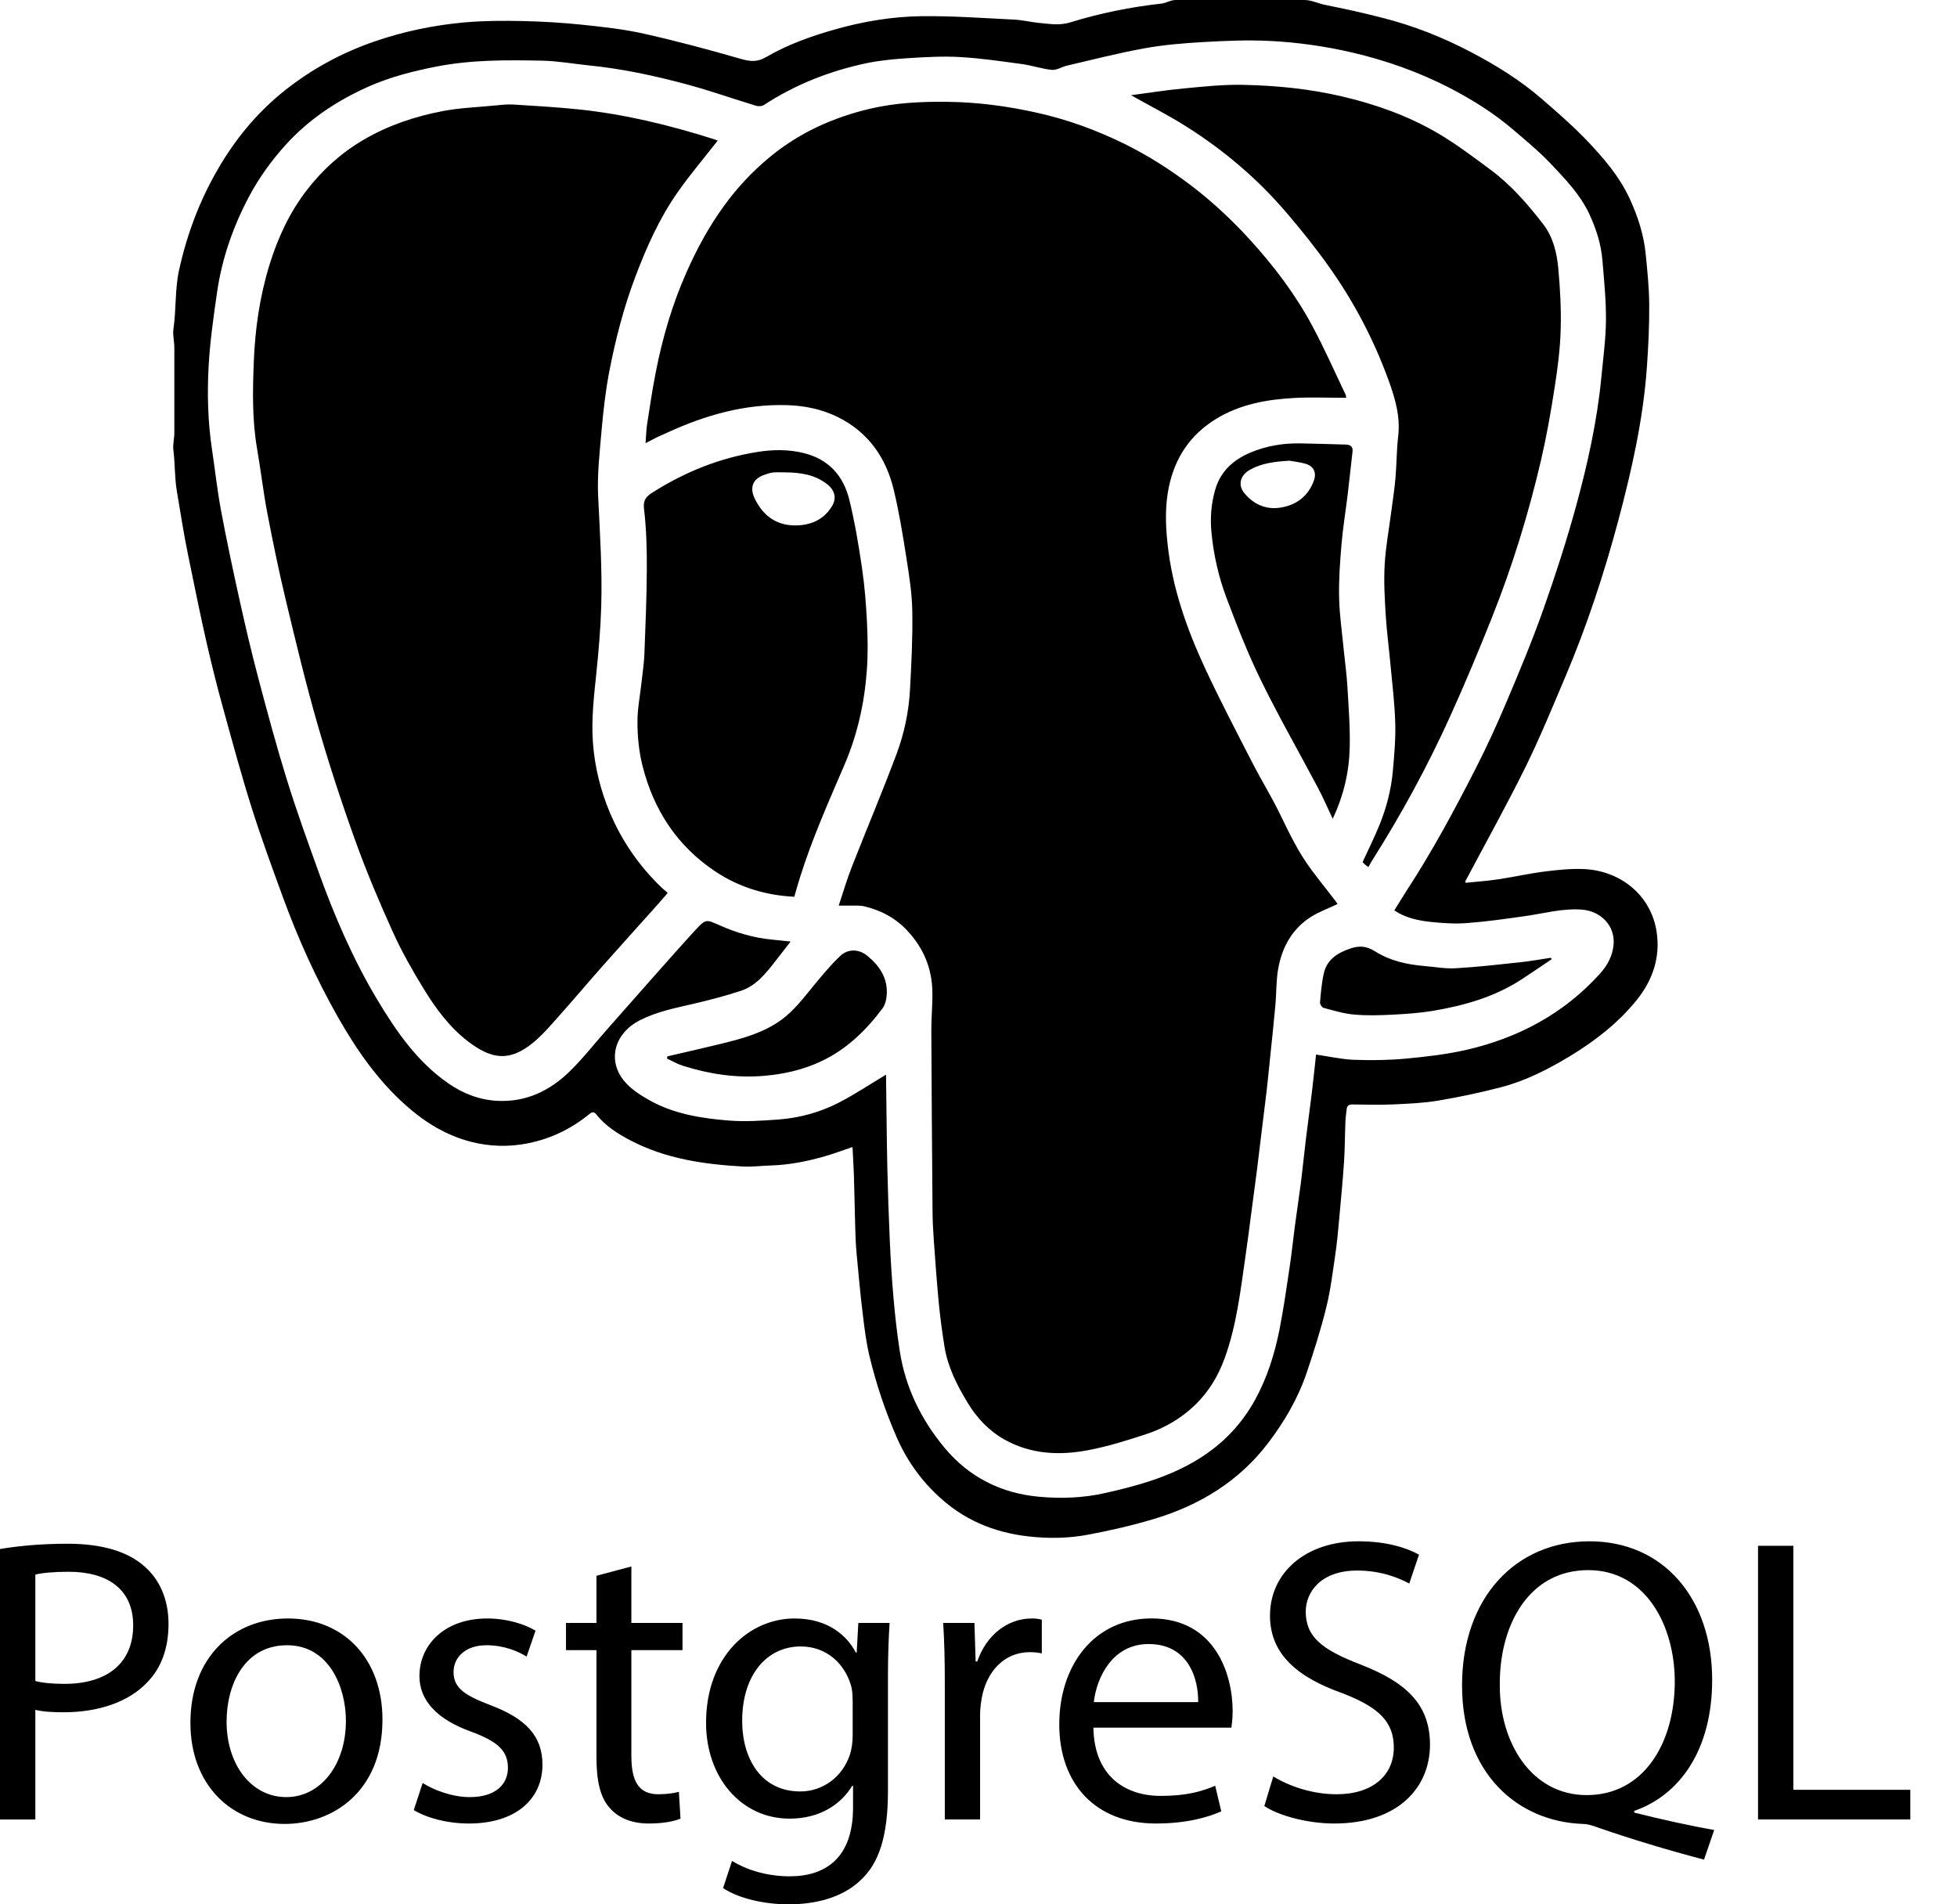 <svg width="37" height="36" viewBox="0 0 37 36" fill="none" xmlns="http://www.w3.org/2000/svg">
<path fill-rule="evenodd" clip-rule="evenodd" d="M17.884 28.408C18.413 28.845 19.033 29.032 19.703 29.066C19.98 29.081 20.264 29.067 20.537 29.018C20.969 28.939 21.4 28.84 21.821 28.714C22.677 28.456 23.417 28.009 23.969 27.288C24.284 26.877 24.542 26.433 24.708 25.942C24.845 25.536 24.974 25.127 25.076 24.712C25.157 24.385 25.197 24.047 25.246 23.714C25.279 23.493 25.299 23.27 25.319 23.047C25.352 22.685 25.387 22.324 25.411 21.961C25.428 21.709 25.427 21.456 25.437 21.203C25.44 21.126 25.452 21.05 25.46 20.974C25.466 20.902 25.502 20.878 25.575 20.879C25.83 20.883 26.085 20.889 26.34 20.878C26.626 20.865 26.913 20.853 27.194 20.806C27.594 20.739 27.992 20.654 28.384 20.552C28.846 20.431 29.271 20.214 29.68 19.967C30.156 19.679 30.591 19.341 30.943 18.907C31.249 18.528 31.395 18.089 31.32 17.611C31.213 16.915 30.629 16.46 29.949 16.429C29.703 16.418 29.453 16.444 29.208 16.475C28.912 16.512 28.619 16.579 28.324 16.623C28.119 16.654 27.912 16.667 27.709 16.689L27.703 16.662C28.084 15.943 28.481 15.231 28.841 14.502C29.117 13.942 29.354 13.363 29.598 12.787C30.002 11.834 30.325 10.852 30.593 9.853C30.848 8.897 31.067 7.931 31.137 6.939C31.165 6.543 31.184 6.145 31.181 5.749C31.179 5.432 31.145 5.115 31.114 4.8C31.078 4.439 30.968 4.096 30.817 3.767C30.618 3.332 30.309 2.976 29.984 2.637C29.724 2.366 29.438 2.12 29.154 1.873C28.749 1.521 28.294 1.239 27.821 0.99C27.284 0.707 26.72 0.484 26.131 0.335C25.775 0.244 25.412 0.164 25.051 0.092C24.923 0.066 24.793 0 24.663 0H22.222C22.134 0 22.047 0.058 21.958 0.068C21.373 0.133 20.796 0.249 20.235 0.423C20.025 0.488 19.834 0.45 19.635 0.432C19.482 0.417 19.331 0.378 19.178 0.371C18.597 0.342 18.014 0.3 17.432 0.306C16.875 0.312 16.323 0.404 15.783 0.557C15.332 0.686 14.89 0.842 14.485 1.079C14.312 1.181 14.174 1.162 13.995 1.11C13.392 0.936 12.786 0.774 12.175 0.637C11.793 0.552 11.401 0.508 11.012 0.468C10.638 0.429 10.263 0.406 9.887 0.398C9.52 0.39 9.151 0.391 8.786 0.423C8.205 0.475 7.635 0.593 7.08 0.784C6.465 0.996 5.9 1.302 5.391 1.705C4.875 2.114 4.46 2.613 4.128 3.183C3.776 3.784 3.535 4.428 3.386 5.104C3.305 5.47 3.334 5.847 3.279 6.219C3.262 6.334 3.296 6.45 3.296 6.566V8.185C3.296 8.292 3.265 8.4 3.278 8.508C3.311 8.768 3.3 9.029 3.344 9.287C3.413 9.695 3.475 10.102 3.559 10.507C3.676 11.073 3.788 11.638 3.918 12.201C4.013 12.611 4.115 13.019 4.228 13.425C4.399 14.044 4.566 14.664 4.76 15.276C4.94 15.845 5.146 16.406 5.351 16.967C5.635 17.743 5.974 18.494 6.381 19.213C6.734 19.836 7.137 20.42 7.677 20.899C8.033 21.216 8.429 21.459 8.89 21.581C9.253 21.676 9.622 21.687 9.992 21.611C10.422 21.523 10.803 21.338 11.142 21.061C11.181 21.029 11.223 21.005 11.27 21.063C11.445 21.285 11.679 21.433 11.925 21.561C12.587 21.907 13.308 22.01 14.04 22.052C14.218 22.062 14.397 22.037 14.576 22.032C14.924 22.022 15.263 21.954 15.595 21.858C15.77 21.808 15.941 21.743 16.118 21.684C16.128 21.873 16.139 22.055 16.145 22.237L16.17 23.23C16.174 23.381 16.18 23.532 16.194 23.683C16.23 24.071 16.265 24.459 16.312 24.845C16.344 25.112 16.377 25.38 16.44 25.641C16.566 26.166 16.737 26.677 16.954 27.172C17.167 27.658 17.474 28.069 17.884 28.408V28.408ZM16.823 23.457C16.802 22.991 16.787 22.524 16.776 22.058C16.764 21.485 16.76 20.911 16.752 20.338L16.75 20.316C16.459 20.491 16.172 20.682 15.868 20.84C15.512 21.025 15.125 21.132 14.724 21.163C14.41 21.186 14.092 21.208 13.78 21.183C13.267 21.142 12.754 21.061 12.296 20.809C12.11 20.706 11.915 20.581 11.787 20.418C11.48 20.026 11.627 19.53 12.09 19.291C12.411 19.126 12.76 19.057 13.107 18.977C13.409 18.907 13.71 18.828 14.004 18.732C14.295 18.637 14.479 18.401 14.66 18.169L14.948 17.799L14.602 17.763C14.259 17.731 13.931 17.636 13.619 17.498C13.351 17.379 13.347 17.366 13.15 17.579C12.823 17.935 12.504 18.3 12.182 18.662C11.946 18.928 11.711 19.196 11.475 19.463C11.242 19.727 11.024 20.006 10.773 20.252C10.4 20.617 9.951 20.836 9.415 20.811C9.071 20.796 8.756 20.675 8.473 20.478C7.888 20.071 7.495 19.501 7.136 18.904C6.677 18.137 6.324 17.321 6.023 16.482C5.814 15.902 5.604 15.322 5.422 14.734C5.224 14.095 5.05 13.448 4.879 12.801C4.75 12.313 4.635 11.821 4.526 11.328C4.402 10.767 4.282 10.205 4.177 9.641C4.106 9.26 4.065 8.873 4.007 8.489C3.93 7.972 3.916 7.45 3.944 6.931C3.969 6.463 4.036 5.996 4.103 5.532C4.195 4.889 4.407 4.282 4.712 3.709C4.899 3.358 5.13 3.039 5.398 2.742C5.838 2.255 6.37 1.904 6.962 1.639C7.376 1.455 7.813 1.344 8.258 1.257C8.92 1.128 9.587 1.134 10.254 1.147C10.546 1.153 10.837 1.206 11.128 1.236C11.756 1.298 12.371 1.43 12.978 1.593C13.421 1.712 13.855 1.866 14.293 1.999C14.337 2.012 14.402 2.011 14.438 1.988C15.033 1.599 15.683 1.343 16.375 1.196C16.637 1.141 16.908 1.116 17.177 1.099C17.502 1.079 17.832 1.059 18.157 1.079C18.548 1.101 18.938 1.159 19.327 1.212C19.516 1.238 19.7 1.303 19.889 1.321C19.98 1.329 20.076 1.263 20.172 1.241C20.66 1.128 21.146 1.002 21.639 0.913C22.006 0.847 22.381 0.816 22.753 0.795C23.17 0.771 23.588 0.753 24.004 0.774C24.529 0.799 25.051 0.874 25.566 0.993C26.204 1.142 26.816 1.358 27.398 1.657C27.833 1.881 28.246 2.14 28.618 2.459C28.862 2.668 29.112 2.875 29.332 3.108C29.603 3.396 29.88 3.683 30.051 4.051C30.179 4.329 30.271 4.616 30.296 4.92C30.328 5.298 30.366 5.678 30.363 6.057C30.359 6.418 30.31 6.78 30.275 7.142C30.195 7.965 30.016 8.77 29.799 9.565C29.619 10.221 29.409 10.87 29.182 11.512C28.973 12.104 28.731 12.684 28.486 13.262C28.306 13.69 28.112 14.113 27.901 14.526C27.501 15.309 27.085 16.084 26.604 16.822C26.521 16.95 26.443 17.08 26.362 17.21C26.572 17.352 26.809 17.402 27.048 17.428C27.276 17.452 27.508 17.467 27.735 17.45C28.099 17.423 28.462 17.371 28.824 17.32C29.183 17.27 29.534 17.169 29.902 17.195C30.27 17.222 30.533 17.502 30.508 17.846C30.492 18.064 30.392 18.25 30.247 18.41C29.564 19.164 28.706 19.621 27.724 19.847C27.351 19.932 26.967 19.976 26.585 20.012C26.26 20.042 25.931 20.047 25.605 20.035C25.365 20.026 25.127 19.971 24.882 19.936C24.857 20.16 24.834 20.393 24.806 20.626L24.692 21.518C24.657 21.801 24.63 22.085 24.594 22.368C24.559 22.643 24.516 22.916 24.48 23.19C24.446 23.446 24.421 23.702 24.382 23.957C24.324 24.348 24.268 24.74 24.192 25.128C24.1 25.592 23.96 26.04 23.731 26.459C23.451 26.969 23.056 27.358 22.551 27.646C22.032 27.943 21.463 28.097 20.888 28.226C20.48 28.318 20.06 28.333 19.647 28.295C18.931 28.231 18.32 27.925 17.858 27.369C17.417 26.839 17.119 26.232 17.012 25.545C16.961 25.218 16.924 24.888 16.895 24.559C16.862 24.192 16.84 23.825 16.823 23.457V23.457ZM17.628 18.747C17.633 18.992 17.607 19.237 17.608 19.482C17.613 20.622 17.622 21.763 17.631 22.904C17.633 23.09 17.642 23.277 17.656 23.463C17.684 23.853 17.712 24.243 17.749 24.631C17.776 24.908 17.813 25.183 17.857 25.457C17.919 25.844 18.095 26.19 18.296 26.52C18.468 26.804 18.693 27.045 18.988 27.212C19.491 27.494 20.031 27.518 20.576 27.414C20.944 27.344 21.306 27.231 21.663 27.114C22.016 26.999 22.335 26.812 22.602 26.553C22.852 26.31 23.03 26.014 23.15 25.687C23.382 25.054 23.455 24.386 23.551 23.724C23.587 23.476 23.619 23.228 23.651 22.979C23.689 22.697 23.727 22.415 23.763 22.132C23.79 21.921 23.814 21.711 23.84 21.5C23.877 21.198 23.915 20.896 23.951 20.593C23.977 20.36 24 20.125 24.024 19.891C24.055 19.591 24.087 19.292 24.114 18.992C24.134 18.765 24.126 18.533 24.167 18.309C24.241 17.9 24.434 17.551 24.797 17.326C24.949 17.232 25.121 17.17 25.289 17.09L25.26 17.046C25.105 16.844 24.945 16.646 24.793 16.441C24.553 16.121 24.381 15.763 24.207 15.404C24.043 15.063 23.842 14.741 23.67 14.404C23.368 13.816 23.061 13.23 22.783 12.632C22.434 11.879 22.159 11.1 22.073 10.266C22.035 9.914 22.026 9.561 22.098 9.212C22.212 8.654 22.503 8.218 22.993 7.918C23.448 7.641 23.954 7.551 24.473 7.523C24.795 7.506 25.119 7.52 25.453 7.52L25.442 7.463C25.234 7.029 25.04 6.587 24.812 6.163C24.492 5.564 24.081 5.024 23.624 4.523C23.285 4.153 22.918 3.809 22.517 3.505C22.122 3.206 21.705 2.939 21.261 2.72C20.731 2.46 20.179 2.258 19.6 2.13C19.044 2.006 18.484 1.931 17.913 1.925C17.427 1.919 16.943 1.942 16.469 2.051C15.753 2.217 15.099 2.512 14.53 2.989C14.212 3.255 13.934 3.554 13.692 3.887C13.406 4.279 13.177 4.702 12.98 5.145C12.71 5.754 12.525 6.386 12.398 7.037C12.335 7.362 12.285 7.689 12.235 8.015C12.217 8.13 12.216 8.247 12.205 8.378L12.421 8.266L12.632 8.171C13.346 7.845 14.085 7.635 14.879 7.659C15.217 7.669 15.539 7.736 15.84 7.884C16.415 8.168 16.752 8.651 16.898 9.261C16.999 9.683 17.069 10.113 17.136 10.542C17.189 10.877 17.243 11.215 17.248 11.553C17.257 12.046 17.232 12.541 17.205 13.034C17.183 13.455 17.095 13.869 16.948 14.261C16.681 14.974 16.384 15.676 16.106 16.385C16.014 16.62 15.943 16.862 15.857 17.12L16.207 17.12C16.25 17.121 16.293 17.122 16.334 17.132C16.654 17.207 16.931 17.352 17.158 17.598C17.461 17.923 17.62 18.305 17.628 18.747V18.747ZM11.532 15.365C11.351 14.936 11.242 14.488 11.209 14.025C11.179 13.59 11.23 13.157 11.275 12.724C11.318 12.304 11.355 11.883 11.367 11.461C11.388 10.769 11.342 10.077 11.309 9.385C11.289 8.973 11.337 8.556 11.373 8.143C11.406 7.771 11.448 7.398 11.518 7.031C11.636 6.416 11.793 5.809 12.016 5.222C12.227 4.664 12.47 4.122 12.813 3.633C13.048 3.298 13.314 2.985 13.57 2.657L13.494 2.63C12.661 2.366 11.813 2.159 10.941 2.068C10.53 2.026 10.116 2.001 9.703 1.976C9.576 1.969 9.447 1.986 9.32 1.998C9.005 2.028 8.686 2.04 8.376 2.099C7.848 2.2 7.342 2.368 6.873 2.643C6.452 2.89 6.099 3.209 5.803 3.591C5.476 4.014 5.255 4.491 5.097 5C4.911 5.601 4.822 6.22 4.798 6.844C4.777 7.391 4.766 7.941 4.861 8.486C4.931 8.891 4.978 9.301 5.055 9.705C5.161 10.256 5.274 10.806 5.405 11.351C5.592 12.131 5.779 12.913 6.001 13.684C6.213 14.422 6.452 15.154 6.712 15.877C6.924 16.468 7.169 17.047 7.427 17.618C7.596 17.99 7.799 18.349 8.013 18.697C8.24 19.067 8.499 19.419 8.849 19.687C9.292 20.026 9.634 20.079 10.084 19.707C10.276 19.548 10.439 19.351 10.607 19.163C10.873 18.866 11.129 18.559 11.395 18.26C11.732 17.879 12.074 17.503 12.413 17.123C12.485 17.043 12.554 16.961 12.624 16.88L12.508 16.779C12.087 16.373 11.76 15.904 11.532 15.365ZM24.328 4.027C24.604 4.35 24.871 4.683 25.117 5.029C25.594 5.698 25.975 6.421 26.255 7.195C26.379 7.536 26.479 7.88 26.434 8.253C26.404 8.514 26.406 8.779 26.383 9.042C26.364 9.26 26.329 9.477 26.301 9.695C26.258 10.024 26.197 10.351 26.179 10.681C26.161 10.995 26.18 11.312 26.199 11.627C26.219 11.947 26.262 12.265 26.291 12.584C26.325 12.946 26.369 13.307 26.379 13.67C26.388 13.968 26.361 14.267 26.335 14.565C26.304 14.923 26.214 15.269 26.079 15.601C25.983 15.836 25.869 16.062 25.762 16.297L25.805 16.342L25.871 16.393L25.937 16.275C26.495 15.396 26.991 14.484 27.42 13.536C27.697 12.926 27.955 12.307 28.203 11.685C28.59 10.716 28.897 9.721 29.134 8.705C29.24 8.249 29.322 7.786 29.393 7.323C29.45 6.961 29.497 6.595 29.507 6.23C29.518 5.842 29.497 5.452 29.461 5.066C29.434 4.774 29.362 4.481 29.18 4.243C28.886 3.861 28.569 3.497 28.179 3.207C27.85 2.965 27.522 2.714 27.17 2.51C26.611 2.186 26.006 1.97 25.374 1.823C24.757 1.679 24.132 1.617 23.503 1.604C23.132 1.596 22.76 1.636 22.39 1.671C22.054 1.702 21.721 1.756 21.384 1.8C21.746 2.004 22.104 2.185 22.44 2.399C23.149 2.848 23.784 3.388 24.328 4.027V4.027ZM15.123 16.593C15.352 15.861 15.664 15.161 15.966 14.458C16.211 13.887 16.345 13.286 16.389 12.669C16.412 12.364 16.406 12.056 16.391 11.751C16.374 11.412 16.347 11.072 16.297 10.736C16.234 10.306 16.162 9.877 16.06 9.456C15.95 9 15.672 8.682 15.197 8.565C14.907 8.494 14.619 8.497 14.326 8.543C13.61 8.656 12.956 8.919 12.345 9.305C12.223 9.383 12.155 9.446 12.176 9.622C12.221 9.995 12.231 10.374 12.229 10.75C12.227 11.283 12.204 11.816 12.184 12.349C12.178 12.522 12.152 12.695 12.133 12.868C12.105 13.132 12.05 13.396 12.052 13.661C12.053 13.933 12.081 14.211 12.147 14.475C12.357 15.311 12.801 15.995 13.53 16.478C13.978 16.775 14.473 16.924 15.017 16.953C15.053 16.828 15.086 16.71 15.123 16.593ZM14.268 9.422C14.172 9.221 14.227 9.054 14.449 8.977C14.503 8.958 14.559 8.937 14.615 8.932C14.692 8.925 14.771 8.93 14.849 8.93C15.131 8.932 15.402 8.971 15.634 9.15C15.784 9.265 15.824 9.417 15.727 9.574C15.59 9.797 15.381 9.908 15.124 9.929C14.72 9.963 14.436 9.774 14.268 9.422V9.422ZM25.48 9.348L25.571 8.544C25.585 8.436 25.528 8.407 25.438 8.404C25.154 8.397 24.869 8.386 24.585 8.382C24.265 8.376 23.953 8.427 23.657 8.549C23.328 8.684 23.077 8.901 22.975 9.259C22.898 9.526 22.878 9.793 22.905 10.072C22.946 10.497 23.041 10.91 23.19 11.306C23.389 11.835 23.596 12.364 23.845 12.871C24.182 13.558 24.563 14.223 24.921 14.899C25.016 15.079 25.097 15.268 25.197 15.478C25.405 15.037 25.507 14.594 25.518 14.138C25.528 13.754 25.498 13.369 25.475 12.985C25.462 12.75 25.428 12.516 25.405 12.282C25.374 11.955 25.325 11.629 25.318 11.301C25.31 10.968 25.334 10.633 25.362 10.301C25.389 9.982 25.441 9.666 25.48 9.348V9.348ZM24.839 9.09C24.733 9.382 24.508 9.547 24.215 9.595C23.942 9.64 23.703 9.539 23.525 9.321C23.399 9.166 23.447 8.983 23.637 8.878C23.855 8.757 24.094 8.727 24.377 8.709C24.454 8.723 24.569 8.735 24.679 8.766C24.838 8.811 24.897 8.931 24.839 9.09V9.09ZM16.396 18.067C16.24 17.939 16.033 17.932 15.885 18.072C15.701 18.246 15.539 18.445 15.377 18.641C15.19 18.868 15.014 19.103 14.773 19.279C14.422 19.534 14.012 19.64 13.6 19.74C13.273 19.82 12.944 19.894 12.616 19.97L12.612 20.012C12.71 20.057 12.804 20.114 12.906 20.146C13.406 20.304 13.915 20.383 14.444 20.338C14.826 20.306 15.19 20.222 15.534 20.059C16.009 19.834 16.374 19.478 16.684 19.064C16.736 18.995 16.76 18.893 16.765 18.804C16.787 18.489 16.627 18.255 16.396 18.067V18.067ZM25.532 17.93C25.287 18.013 25.087 18.138 25.028 18.404C24.987 18.583 24.973 18.769 24.957 18.953C24.954 18.985 24.994 19.045 25.025 19.053C25.214 19.103 25.404 19.162 25.597 19.179C25.835 19.201 26.076 19.194 26.316 19.182C26.574 19.169 26.834 19.152 27.088 19.11C27.687 19.009 28.267 18.845 28.782 18.505C28.968 18.383 29.152 18.257 29.337 18.133L29.321 18.106C29.124 18.136 28.928 18.171 28.73 18.192C28.327 18.235 27.924 18.281 27.52 18.304C27.325 18.316 27.127 18.278 26.931 18.262C26.601 18.235 26.278 18.162 25.999 17.985C25.838 17.884 25.704 17.873 25.532 17.93V17.93Z" fill="#000000"/>
<path d="M0 29.283C0.323 29.229 0.745 29.183 1.282 29.183C1.942 29.183 2.426 29.337 2.733 29.613C3.017 29.859 3.186 30.235 3.186 30.696C3.186 31.164 3.047 31.532 2.786 31.801C2.433 32.177 1.858 32.369 1.205 32.369C1.006 32.369 0.821 32.361 0.668 32.323V34.396H0V29.283V29.283ZM0.668 31.778C0.814 31.816 0.998 31.832 1.221 31.832C2.027 31.832 2.518 31.44 2.518 30.726C2.518 30.043 2.034 29.713 1.298 29.713C1.006 29.713 0.783 29.736 0.668 29.767V31.778V31.778ZM7.231 32.507C7.231 33.881 6.279 34.48 5.381 34.48C4.375 34.48 3.6 33.743 3.6 32.569C3.6 31.325 4.414 30.596 5.442 30.596C6.51 30.595 7.231 31.371 7.231 32.507V32.507ZM4.284 32.545C4.284 33.359 4.752 33.973 5.412 33.973C6.057 33.973 6.54 33.367 6.54 32.53C6.54 31.901 6.226 31.102 5.427 31.102C4.628 31.102 4.284 31.839 4.284 32.545ZM7.991 33.705C8.191 33.835 8.544 33.973 8.881 33.973C9.373 33.973 9.603 33.728 9.603 33.42C9.603 33.098 9.411 32.922 8.912 32.737C8.244 32.499 7.93 32.131 7.93 31.686C7.93 31.087 8.413 30.596 9.211 30.596C9.588 30.596 9.918 30.703 10.125 30.826L9.956 31.317C9.811 31.225 9.542 31.102 9.196 31.102C8.797 31.102 8.575 31.333 8.575 31.609C8.575 31.916 8.798 32.054 9.281 32.238C9.926 32.484 10.256 32.806 10.256 33.359C10.256 34.012 9.749 34.472 8.867 34.472C8.46 34.472 8.084 34.372 7.823 34.219L7.991 33.705V33.705ZM11.937 29.613V30.68H12.904V31.194H11.937V33.198C11.937 33.658 12.067 33.919 12.444 33.919C12.62 33.919 12.751 33.896 12.835 33.873L12.866 34.38C12.735 34.434 12.528 34.472 12.267 34.472C11.953 34.472 11.699 34.372 11.538 34.188C11.346 33.988 11.277 33.658 11.277 33.221V31.194H10.701V30.68H11.277V29.789L11.937 29.613V29.613ZM16.819 30.68C16.803 30.949 16.788 31.248 16.788 31.701V33.858C16.788 34.71 16.619 35.232 16.259 35.555C15.898 35.893 15.376 36 14.908 36C14.462 36 13.971 35.893 13.671 35.693L13.84 35.179C14.086 35.332 14.47 35.47 14.93 35.47C15.621 35.47 16.128 35.11 16.128 34.173V33.759H16.112C15.905 34.104 15.506 34.38 14.93 34.38C14.009 34.38 13.349 33.597 13.349 32.569C13.349 31.31 14.17 30.596 15.022 30.596C15.668 30.596 16.021 30.933 16.182 31.241H16.197L16.228 30.68H16.819V30.68ZM16.12 32.146C16.12 32.031 16.113 31.931 16.082 31.839C15.959 31.448 15.629 31.125 15.138 31.125C14.493 31.125 14.032 31.67 14.032 32.53C14.032 33.259 14.401 33.866 15.13 33.866C15.545 33.866 15.921 33.605 16.067 33.175C16.105 33.06 16.121 32.929 16.121 32.814V32.146H16.12ZM17.863 31.839C17.863 31.402 17.855 31.026 17.832 30.68H18.423L18.446 31.409H18.477C18.646 30.91 19.052 30.596 19.505 30.596C19.582 30.596 19.636 30.603 19.697 30.619V31.256C19.628 31.241 19.559 31.233 19.467 31.233C18.991 31.233 18.653 31.594 18.561 32.1C18.546 32.192 18.53 32.3 18.53 32.415V34.395H17.863V31.839ZM20.672 32.661C20.688 33.574 21.271 33.95 21.946 33.95C22.43 33.95 22.722 33.866 22.975 33.758L23.09 34.242C22.852 34.349 22.445 34.472 21.854 34.472C20.71 34.472 20.027 33.72 20.027 32.599C20.027 31.479 20.687 30.595 21.77 30.595C22.983 30.595 23.305 31.662 23.305 32.346C23.305 32.484 23.29 32.591 23.282 32.66H20.672V32.661ZM22.653 32.177C22.66 31.747 22.476 31.079 21.716 31.079C21.033 31.079 20.734 31.709 20.68 32.177H22.653V32.177ZM24.073 33.582C24.372 33.766 24.81 33.919 25.27 33.919C25.953 33.919 26.352 33.559 26.352 33.037C26.352 32.553 26.076 32.277 25.378 32.008C24.533 31.709 24.011 31.271 24.011 30.542C24.011 29.736 24.679 29.137 25.685 29.137C26.214 29.137 26.598 29.26 26.828 29.39L26.644 29.936C26.475 29.843 26.13 29.69 25.662 29.69C24.955 29.69 24.687 30.112 24.687 30.465C24.687 30.949 25.001 31.187 25.715 31.463C26.59 31.801 27.036 32.223 27.036 32.983C27.036 33.781 26.445 34.472 25.224 34.472C24.725 34.472 24.18 34.326 23.904 34.142L24.073 33.582V33.582ZM32.217 35.155C31.519 34.971 30.835 34.764 30.237 34.557C30.129 34.518 30.022 34.48 29.922 34.48C28.694 34.434 27.642 33.528 27.642 31.862C27.642 30.204 28.655 29.137 30.052 29.137C31.457 29.137 32.371 30.227 32.371 31.755C32.371 33.083 31.757 33.935 30.897 34.234V34.265C31.411 34.395 31.972 34.518 32.409 34.595L32.217 35.155V35.155ZM31.664 31.785C31.664 30.749 31.127 29.682 30.029 29.682C28.901 29.682 28.348 30.726 28.356 31.847C28.348 32.945 28.955 33.935 29.999 33.935C31.066 33.935 31.664 32.968 31.664 31.785V31.785ZM33.238 29.222H33.906V33.835H36.117V34.395H33.238V29.222Z" fill="#000000"/>
</svg>
